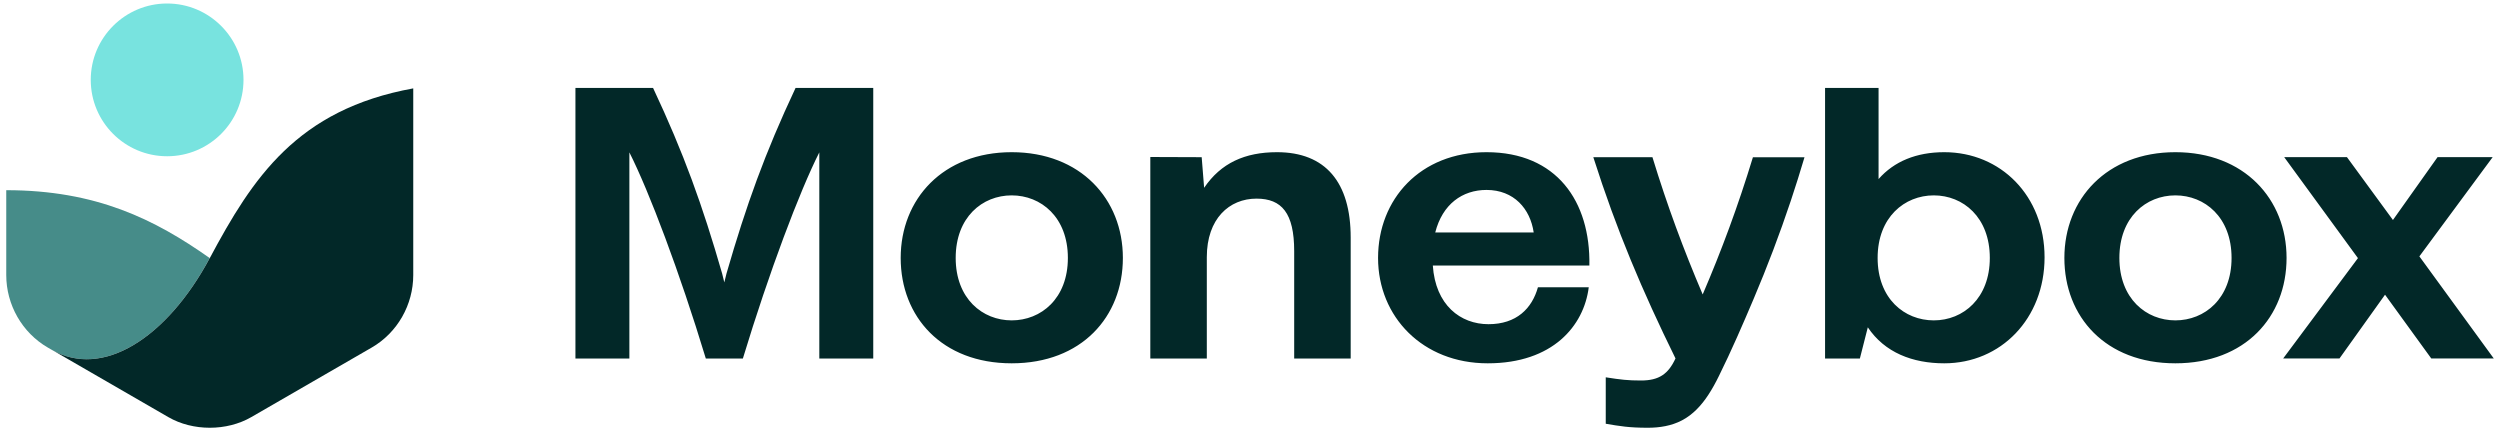 <?xml version="1.0" encoding="UTF-8"?> <svg xmlns="http://www.w3.org/2000/svg" id="Layer_1" version="1.1" viewBox="0 0 400 69"><defs><style> .st0 { fill: #022828; } .st1 { fill: #78e3df; } .st2 { fill: #468c89; } </style></defs><g><path class="st2" d="M8.27,55.96c8.14,4.7,18.45-1.9,25.28-14.67h0c-8.79-6.2-18.15-10.86-32.55-10.86v13.58c0,4.76,2.54,9.22,6.65,11.6l6.91,3.99h0l-6.3-3.64h0Z"></path><path class="st0" d="M33.56,41.29s0,0,0,0h0c-6.84,12.77-17.15,19.38-25.28,14.67h0s6.3,3.64,6.3,3.64l12.34,7.13c3.93,2.28,9.36,2.28,13.3,0l19.25-11.12c4.12-2.38,6.65-6.85,6.65-11.6V14.14c-18.61,3.38-25.72,14.37-32.55,27.15Z"></path><path class="st1" d="M26.74,25c6.75,0,12.22-5.47,12.22-12.22S33.48.56,26.74.56s-12.22,5.47-12.22,12.22,5.47,12.22,12.22,12.22h0Z"></path></g><path class="st0" d="M139.72,14.07v43.29h-8.63V24.38c-3.16,6.24-8.05,19.19-12.23,32.98h-5.93c-4.18-13.79-9.07-26.74-12.23-32.98v32.98h-8.63V14.07h12.42c4.91,10.45,7.89,18.72,11.05,29.69l.35,1.42.35-1.42c3.17-10.97,6.14-19.24,11.05-29.69h12.42ZM348.06,51.26c-4.67,0-8.96-3.47-8.96-9.99s4.26-10.01,8.96-10.01,8.99,3.49,8.99,10.01-4.31,9.99-8.99,9.99ZM348.06,58.13c11.17,0,17.79-7.43,17.79-16.86s-6.79-16.92-17.79-16.92-17.76,7.5-17.76,16.92,6.59,16.86,17.76,16.86ZM381.61,47.16l7.39,10.19h10l-11.9-16.33,11.73-15.88h-8.82l-7.14,10.06-7.36-10.06h-10.04l11.8,16.16-11.96,16.05h9.01l7.28-10.19h0ZM300.57,14.07h-8.56v43.29h5.57l1.27-4.99c2.7,4.04,7.16,5.76,12.23,5.76,9.05,0,16.05-7.14,16.05-16.96s-7-16.82-16.05-16.82c-4.44,0-8.02,1.46-10.51,4.3v-14.58ZM318.37,41.27c0,6.46-4.26,9.99-8.96,9.99s-8.99-3.47-8.99-9.99,4.31-10.01,8.99-10.01,8.96,3.49,8.96,10.01ZM161.87,51.26c-4.67,0-8.96-3.47-8.96-9.99s4.26-10.01,8.96-10.01,8.99,3.49,8.99,10.01-4.31,9.99-8.99,9.99ZM161.87,58.13c11.17,0,17.79-7.43,17.79-16.86s-6.79-16.92-17.79-16.92-17.76,7.5-17.76,16.92,6.59,16.86,17.76,16.86ZM229.64,37.19c1.15-4.52,4.33-6.8,8.2-6.8,4.4,0,7,3.03,7.55,6.8h-15.75ZM238.04,58.13c10.4,0,15.39-6,16.16-12.17h-8.13c-.95,3.4-3.43,5.91-7.91,5.91s-8.49-3.04-8.91-9.39h25.05c.19-10.28-5.25-18.13-16.46-18.13-10.59,0-17.35,7.5-17.35,16.92s7.14,16.86,17.54,16.86ZM184.05,25.15v32.21h9.04v-16.22c0-6.15,3.59-9.36,7.95-9.36,4.04,0,6.03,2.31,6.03,8.4v17.18h9.04v-19.36c0-8.85-4.04-13.65-11.79-13.65-5.13,0-8.97,1.73-11.66,5.7l-.39-4.9-8.21-.03v.03ZM280.47,25.15c-2.41,7.89-5.01,14.89-8.04,21.96-3.05-7.15-5.65-14.14-8.04-21.96h-9.46c3.74,11.74,7.84,21.39,13.15,32.2-1.16,2.5-2.64,3.53-5.52,3.53-2.11,0-3.2-.13-5.64-.51v7.43c2.24.38,3.72.64,6.73.64,1.88,0,3.78-.3,5.46-1.18,1.76-.92,3.12-2.41,4.2-4.05.64-.97,1.2-2,1.72-3.06,2-4.04,3.8-8.21,5.56-12.35,2.18-5.14,4.16-10.36,5.93-15.65.77-2.32,1.51-4.65,2.2-6.99h-8.25Z"></path></svg> 